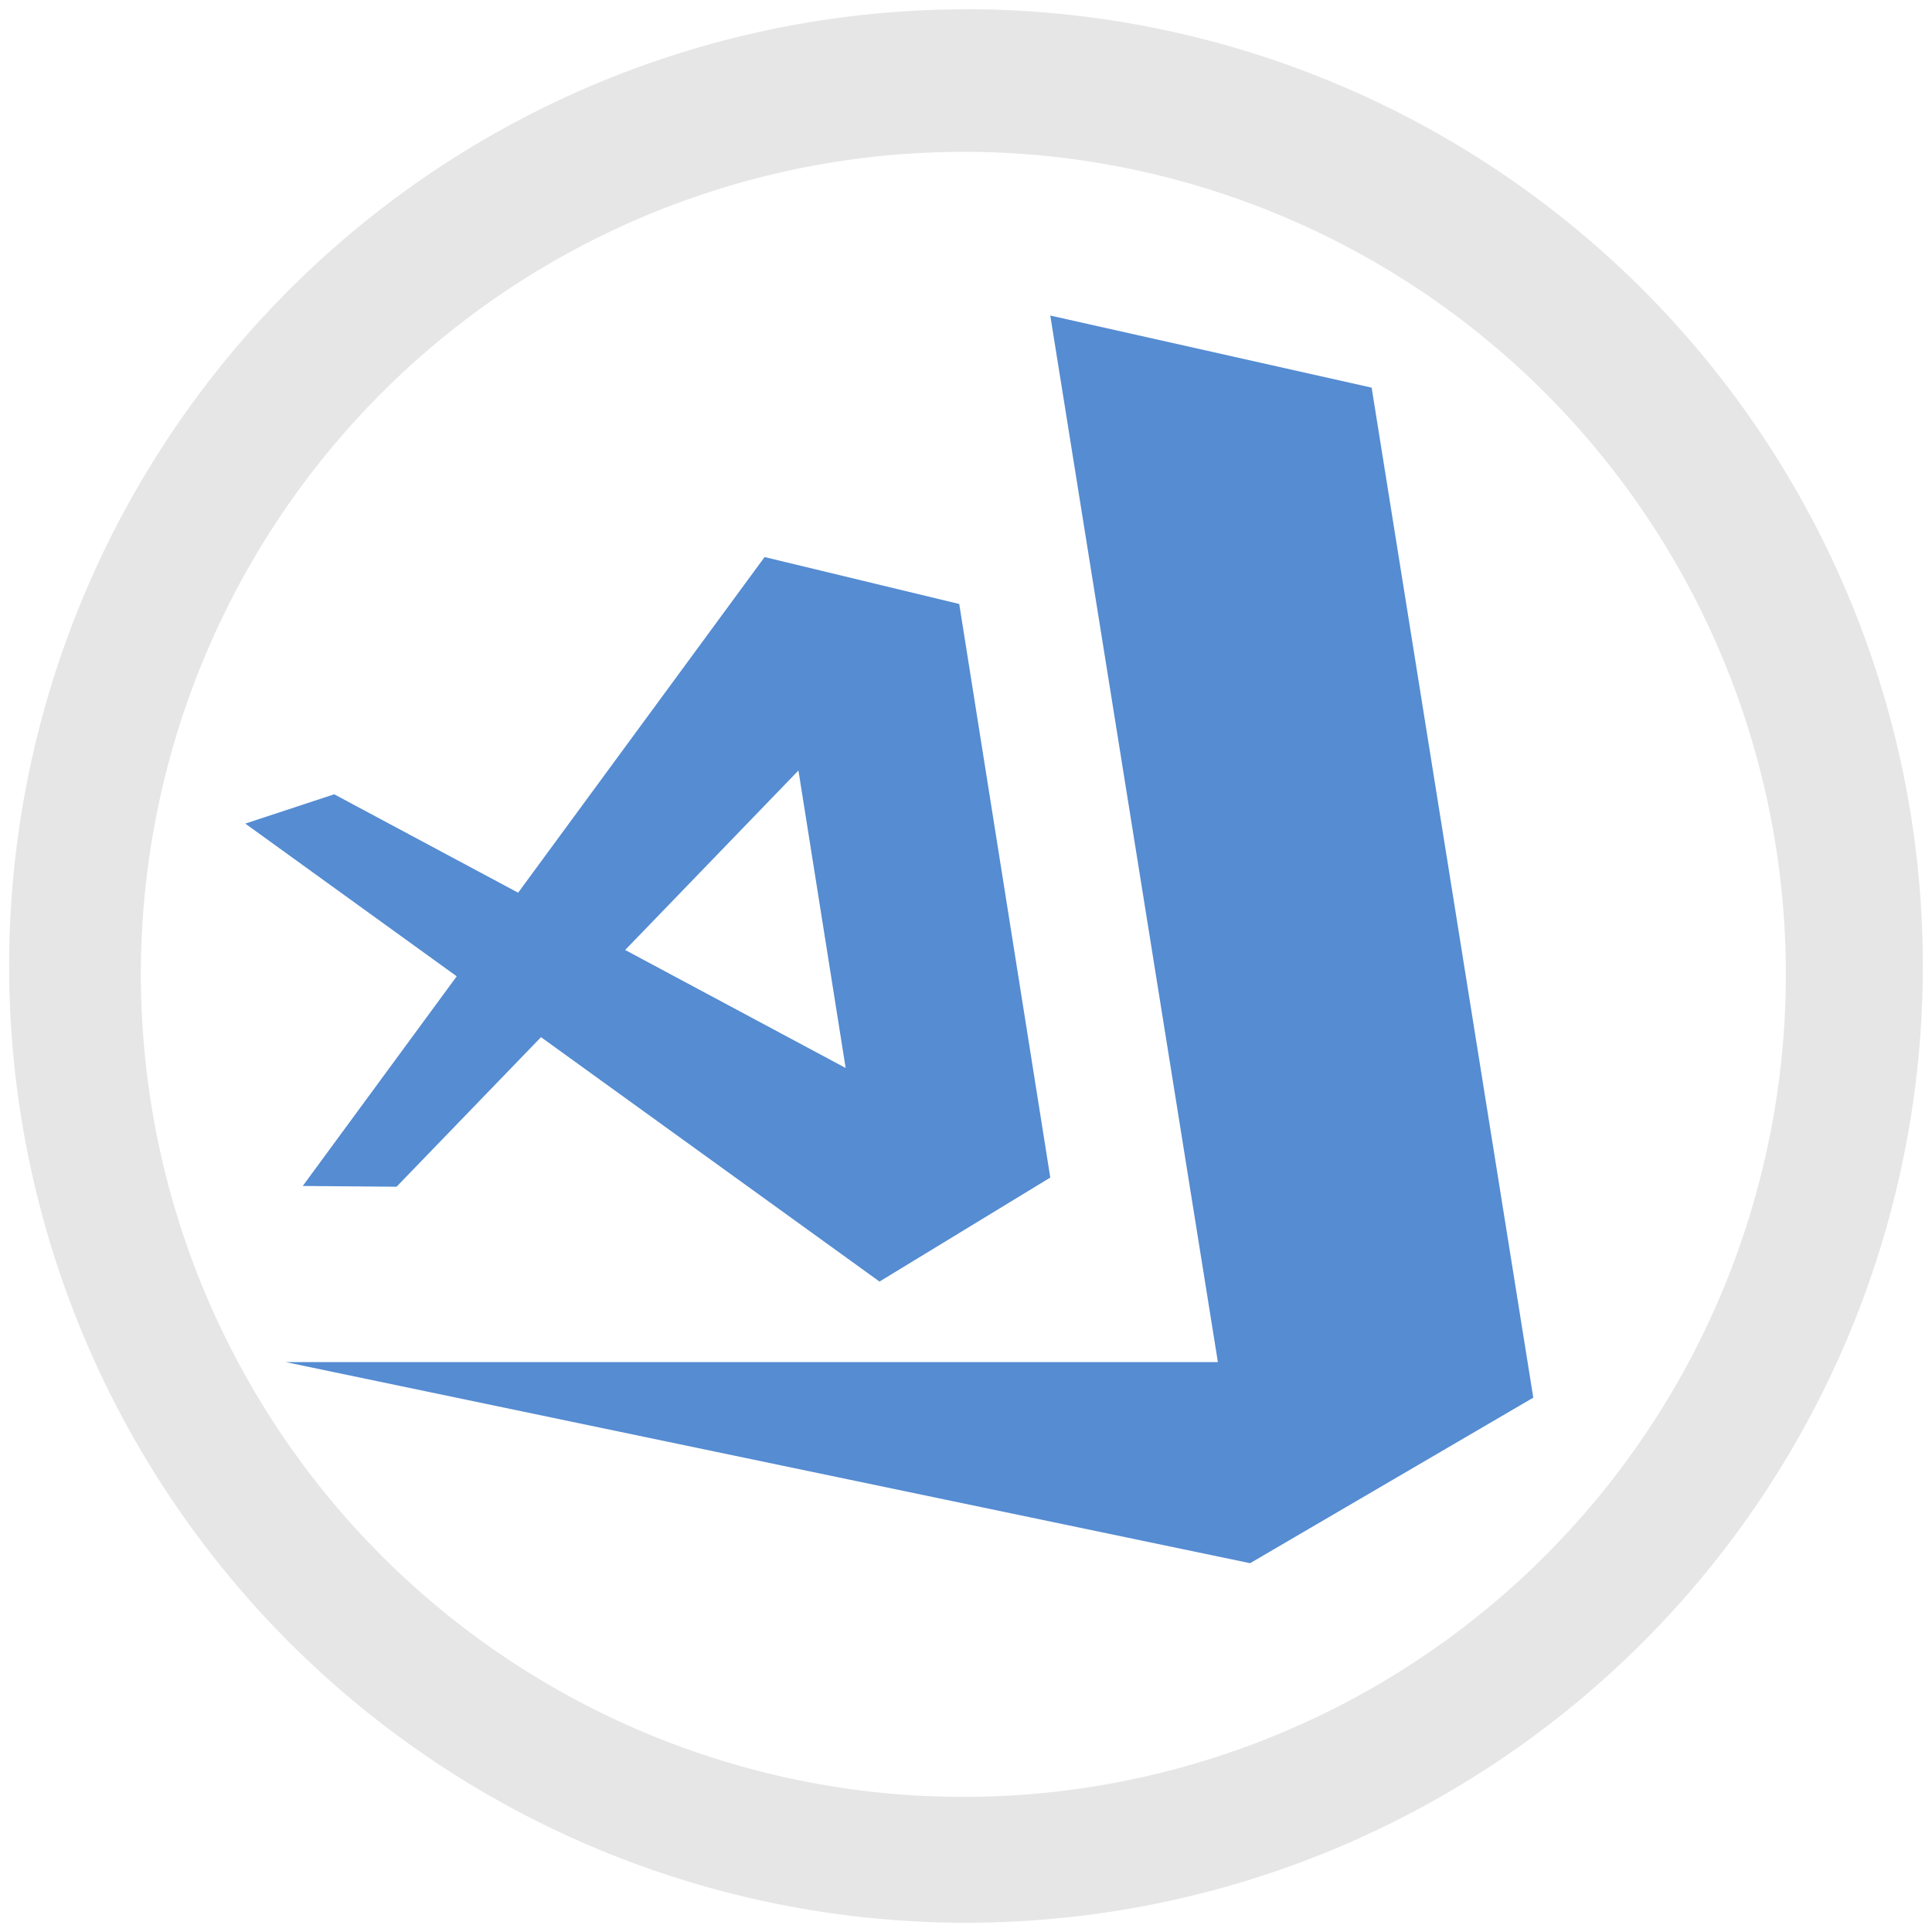 <svg xmlns="http://www.w3.org/2000/svg" width="48" height="48" version="1"><path d="M24 .229v.003A23.773 23.773 0 0 0 .227 24.006 23.773 23.773 0 0 0 24 47.77a23.773 23.773 0 0 0 23.773-23.769A23.773 23.773 0 0 0 24 .229zm-.066 3.542a20.436 20.436 0 0 1 20.435 20.436 20.436 20.436 0 0 1-20.435 20.436A20.436 20.436 0 0 1 3.5 24.207 20.436 20.436 0 0 1 23.934 3.773z" fill="#e6e6e6"/><path d="M26.094 7.84l4.164 26H7.094l23.964 4.997 7.036-4.113-4.016-25.093zm-7.098 6l-6.123 8.339-4.57-2.445-2.209.728 5.253 3.794-3.825 5.209 2.33.019 3.589-3.716 8.41 6.072 4.243-2.584-2.262-14.25zm.841 5.303l1.173 7.391-5.478-2.932z" fill="#1c65c2" opacity=".75"/></svg>